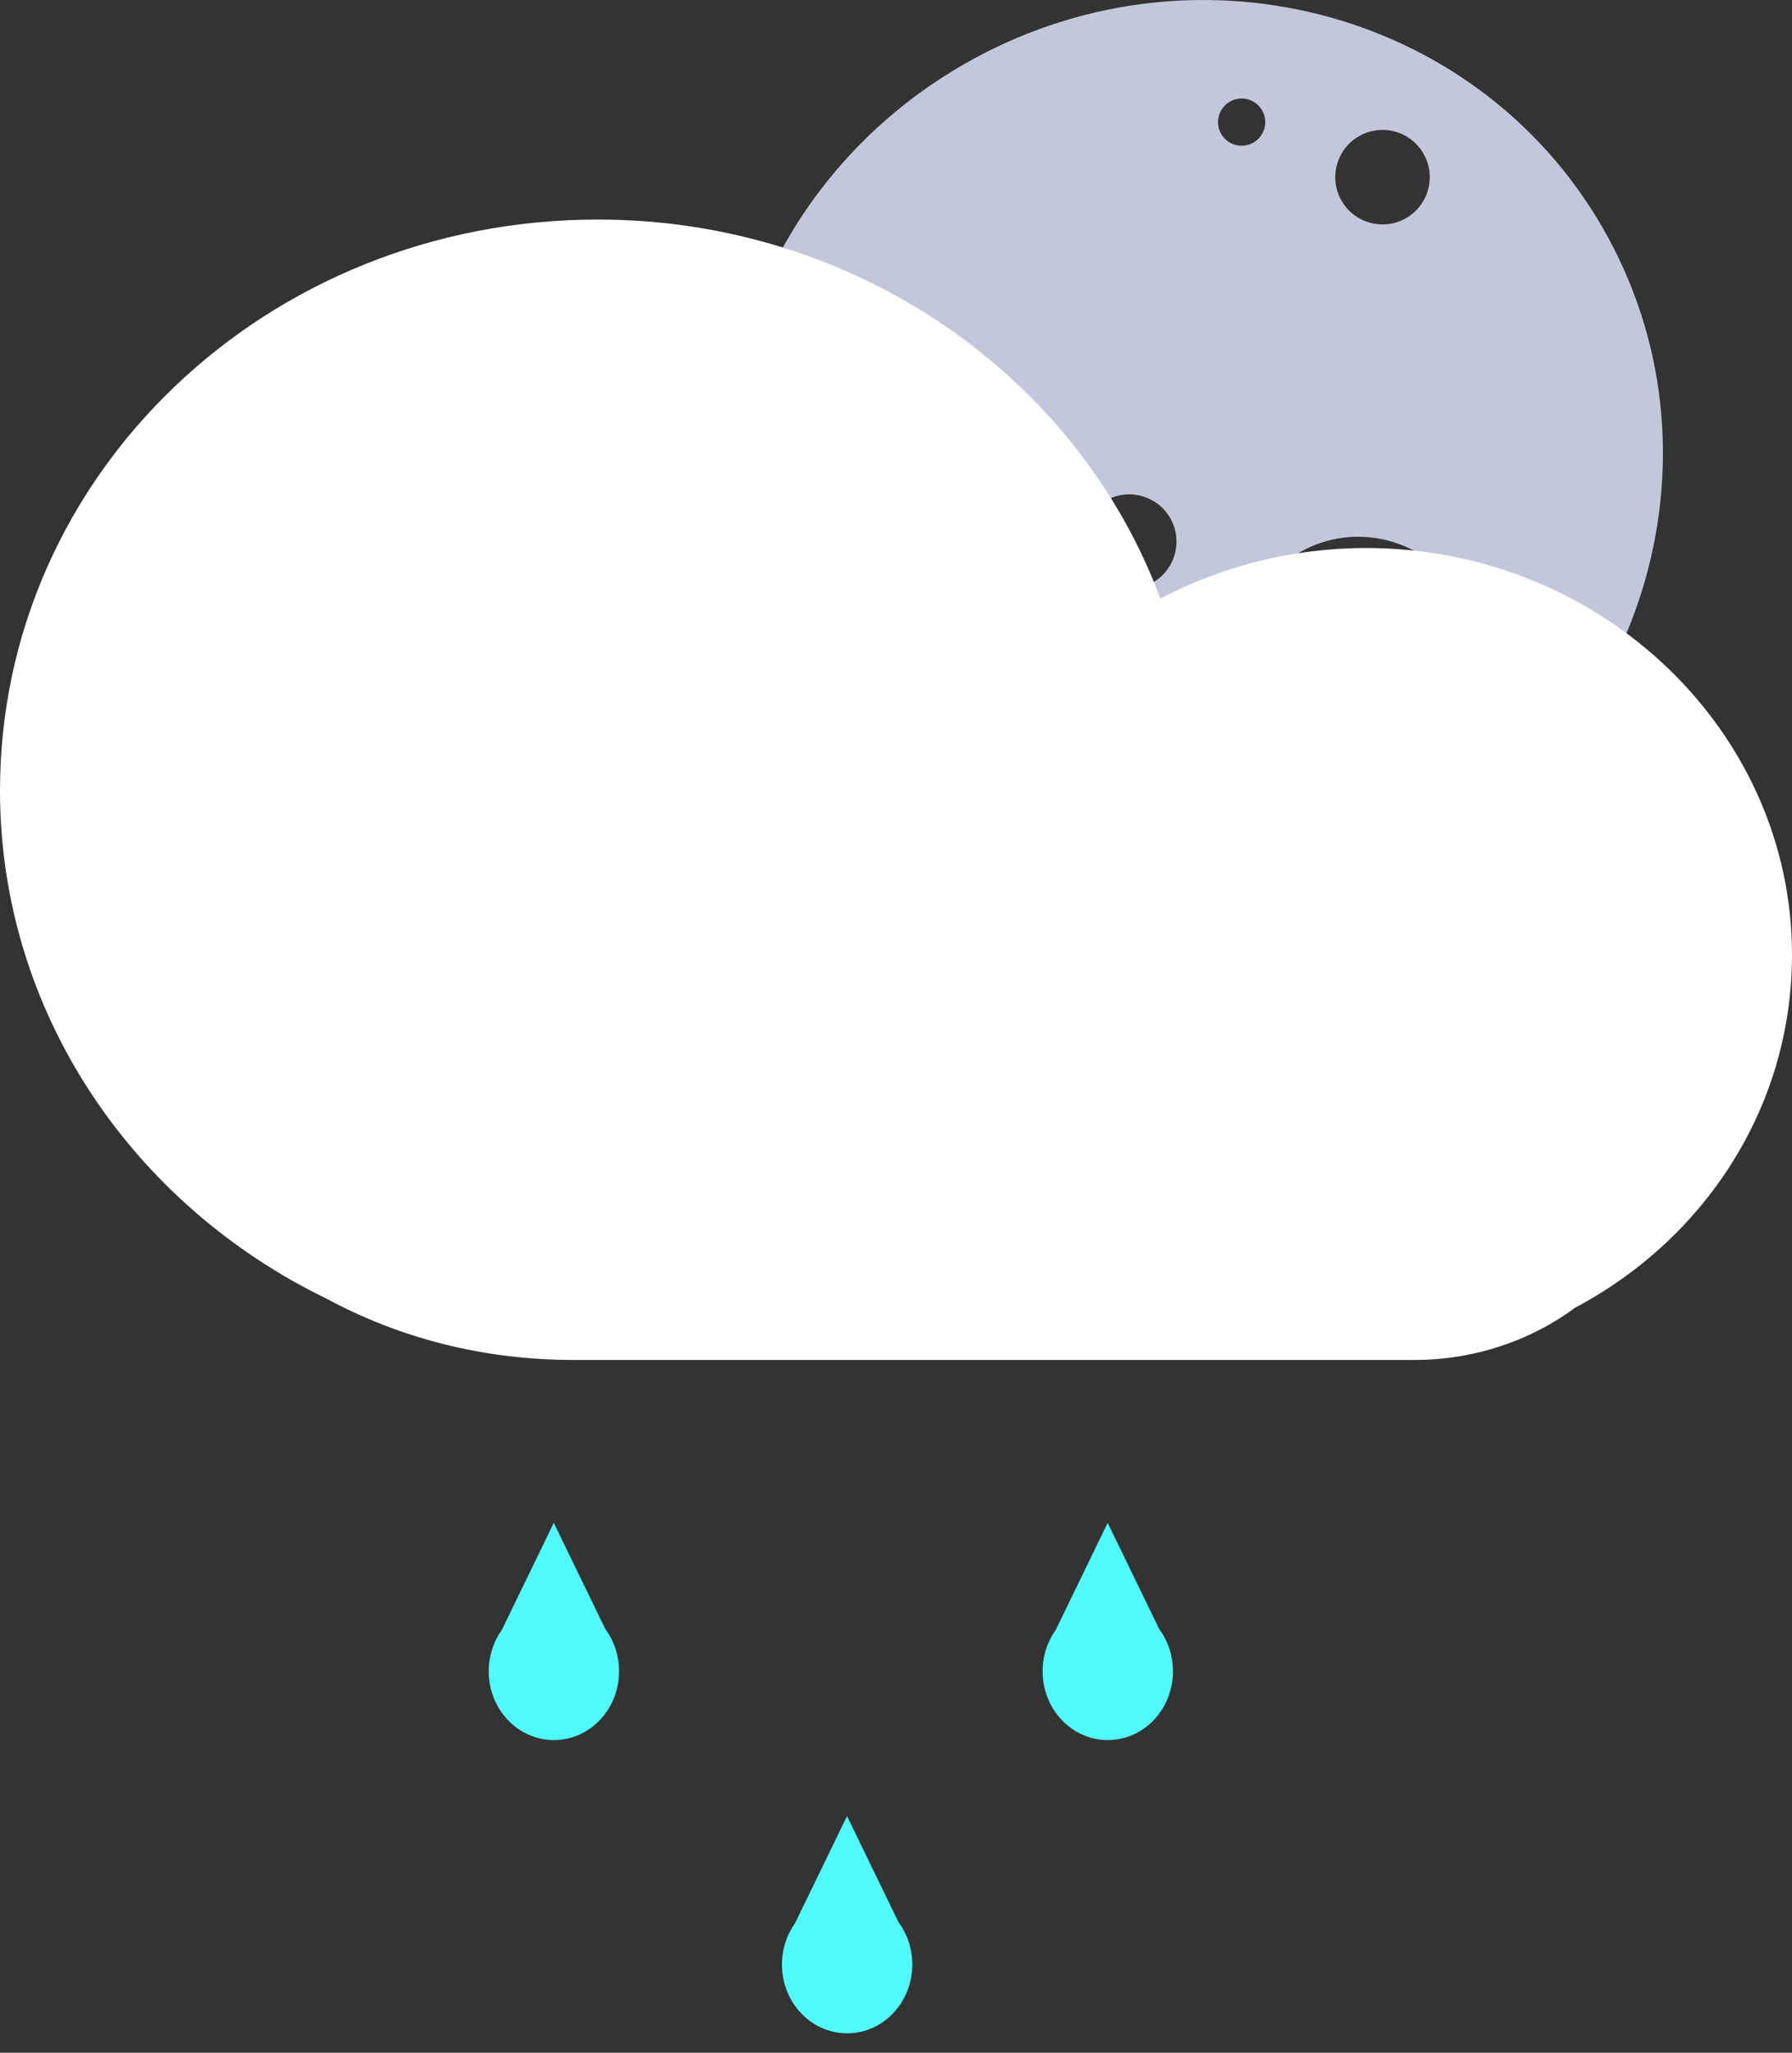 <svg width="55" height="63" viewBox="0 0 55 63" fill="none" xmlns="http://www.w3.org/2000/svg">
<rect x="0" y="0" width="55" height="63" fill="#333333" stroke="none"/>
<path fill-rule="evenodd" clip-rule="evenodd" d="M49.184 6.981C45.279 0.219 36.493 -2.016 29.557 1.988C22.622 5.992 20.165 14.719 24.069 21.481C27.973 28.243 36.76 30.479 43.695 26.475C50.63 22.471 53.087 13.743 49.184 6.981ZM35.312 22.106C34.712 21.065 33.382 20.709 32.341 21.309C31.301 21.91 30.945 23.24 31.545 24.281C32.146 25.321 33.476 25.677 34.516 25.077C35.556 24.476 35.913 23.146 35.312 22.106ZM41.707 4.182C42.401 3.781 43.288 4.019 43.688 4.713C44.088 5.406 43.851 6.293 43.157 6.693C42.464 7.094 41.577 6.856 41.176 6.163C40.776 5.469 41.014 4.582 41.707 4.182ZM35.914 15.898C35.514 15.204 34.627 14.967 33.933 15.367C33.24 15.768 33.002 16.654 33.403 17.348C33.803 18.041 34.69 18.279 35.383 17.879C36.077 17.478 36.315 16.591 35.914 15.898ZM37.746 3.12C38.092 2.92 38.536 3.039 38.736 3.386C38.936 3.732 38.817 4.176 38.471 4.376C38.124 4.576 37.681 4.457 37.48 4.111C37.28 3.764 37.399 3.321 37.746 3.12ZM44.827 18.286C43.826 16.552 41.609 15.959 39.876 16.959C38.142 17.96 37.548 20.177 38.549 21.911C39.55 23.645 41.767 24.239 43.501 23.238C45.234 22.237 45.828 20.02 44.827 18.286Z" fill="#C3C7DA"/>
<path d="M55 29.302C55 22.424 49.13 16.819 41.928 16.819C39.659 16.819 37.489 17.384 35.614 18.373C33.099 11.59 26.291 6.738 18.35 6.738C8.188 6.738 0 14.557 0 24.261C0 31.092 4.094 36.98 10.014 39.853C12.283 41.078 14.848 41.738 17.61 41.738H43.408C45.282 41.738 47.009 41.125 48.341 40.136C52.336 38.016 55 33.965 55 29.302Z" fill="white"/>
<path fill-rule="evenodd" clip-rule="evenodd" d="M18.578 49.996L16.997 46.738L15.402 50.023C15.15 50.377 15 50.816 15 51.293C15 52.459 15.895 53.404 17 53.404C18.105 53.404 19 52.459 19 51.293C19 50.804 18.842 50.354 18.578 49.996Z" fill="#50FAFA"/>
<path fill-rule="evenodd" clip-rule="evenodd" d="M27.578 58.996L25.997 55.738L24.402 59.023C24.15 59.377 24 59.816 24 60.293C24 61.459 24.895 62.404 26 62.404C27.105 62.404 28 61.459 28 60.293C28 59.804 27.842 59.354 27.578 58.996Z" fill="#50FAFA"/>
<path fill-rule="evenodd" clip-rule="evenodd" d="M35.578 49.996L33.997 46.738L32.403 50.023C32.15 50.377 32 50.816 32 51.293C32 52.459 32.895 53.404 34 53.404C35.105 53.404 36 52.459 36 51.293C36 50.804 35.842 50.354 35.578 49.996Z" fill="#50FAFA"/>
</svg>
